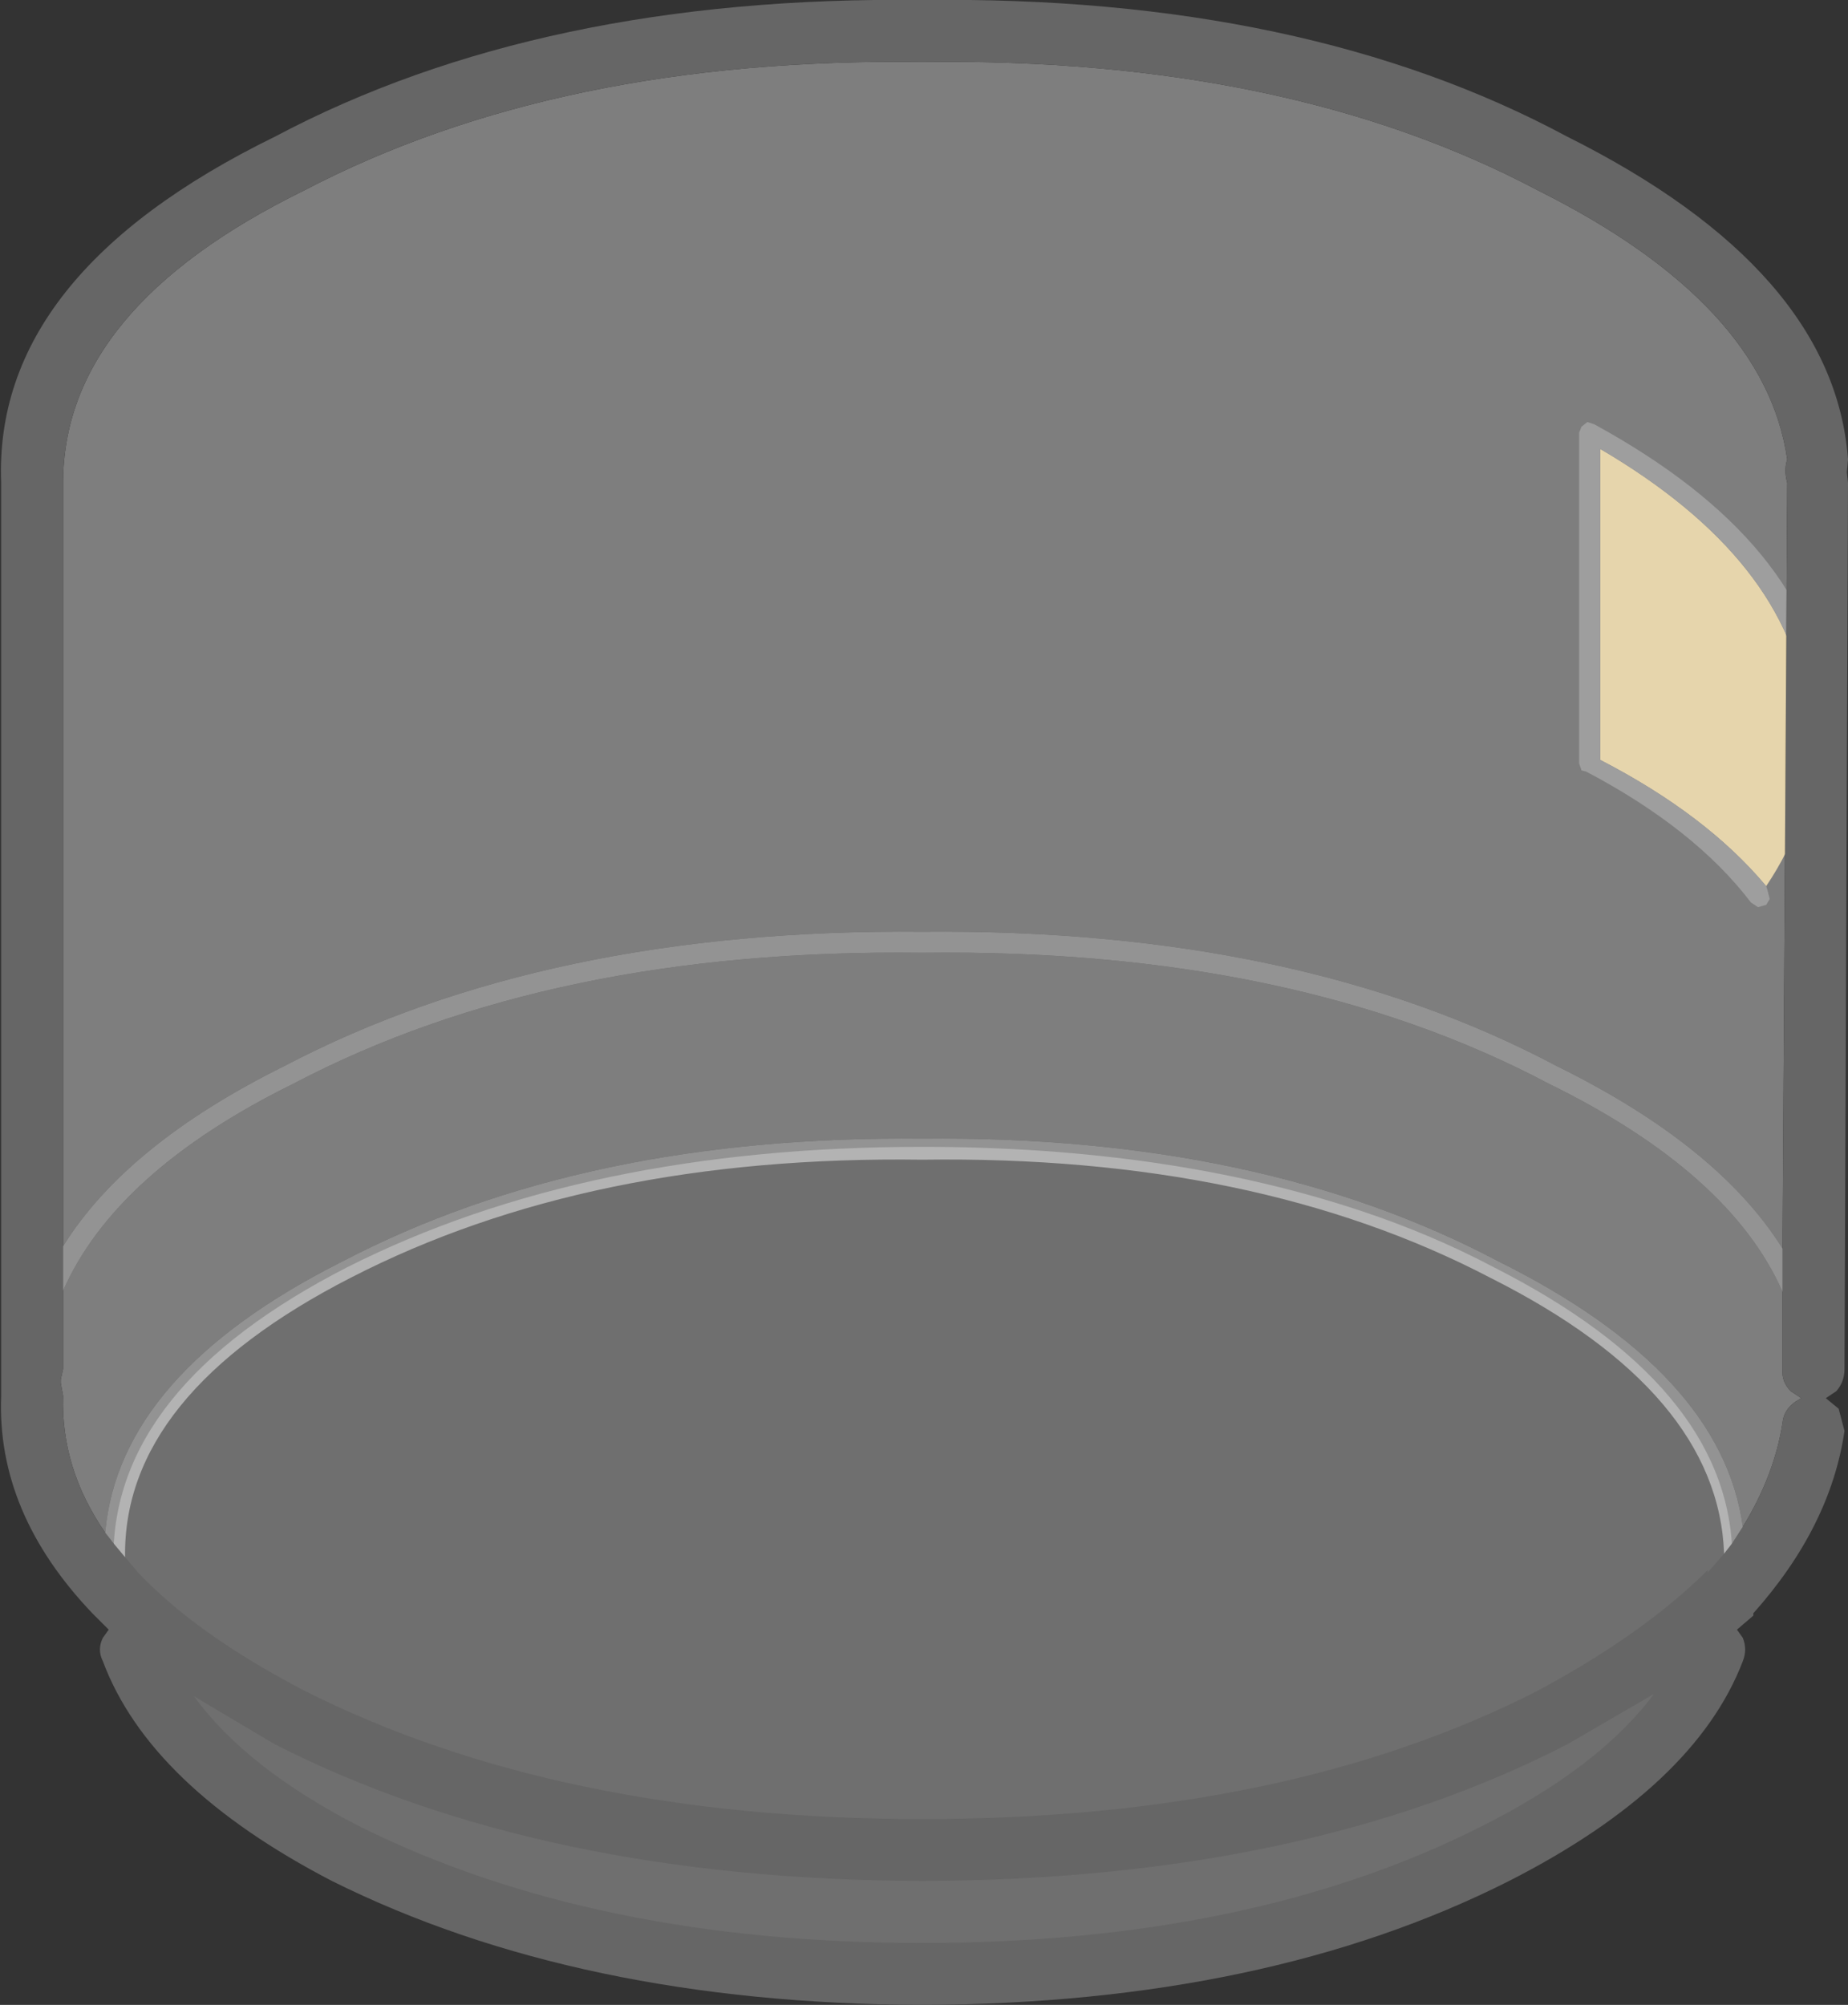 <?xml version="1.0" encoding="UTF-8" standalone="no"?>
<svg xmlns:ffdec="https://www.free-decompiler.com/flash" xmlns:xlink="http://www.w3.org/1999/xlink" ffdec:objectType="shape" height="85.75px" width="79.05px" xmlns="http://www.w3.org/2000/svg">
  <rect width="100%" height="100%" fill="#333333" stroke="none"/>
  <g transform="matrix(1.0, 0.0, 0.0, 1.0, 20.3, 70.65)">
    <path d="M37.95 -18.85 Q40.95 -17.85 43.6 -16.45 53.55 -11.4 53.8 -4.3 L53.8 -3.95 Q53.8 3.4 43.6 8.6 33.55 13.75 19.15 13.75 4.75 13.75 -5.45 8.6 -15.5 3.4 -15.45 -3.95 -15.5 -11.3 -5.45 -16.45 4.75 -21.6 19.15 -21.6 29.7 -21.6 37.95 -18.85" fill="#d5d5d5" fill-opacity="0.373" fill-rule="evenodd" stroke="none"/>
    <path d="M55.25 -32.75 Q52.7 -35.8 48.15 -38.15 L48.15 -51.45 Q56.25 -46.7 57.0 -40.25 56.85 -39.8 57.0 -39.2 L57.3 -39.05 57.35 -38.95 Q57.2 -35.65 55.25 -32.75" fill="#d8bc7c" fill-rule="evenodd" stroke="none"/>
    <path d="M55.25 -32.75 L55.3 -32.6 55.4 -32.2 55.25 -31.95 54.9 -31.85 54.6 -32.05 Q52.2 -35.2 47.55 -37.65 L47.35 -37.7 47.25 -38.0 47.25 -52.15 47.35 -52.4 47.6 -52.6 47.9 -52.5 Q57.15 -47.45 57.9 -40.35 L57.8 -40.1 57.9 -39.55 57.8 -39.2 57.65 -38.95 57.35 -38.95 57.3 -39.05 57.0 -39.2 Q56.85 -39.8 57.0 -40.25 56.25 -46.7 48.15 -51.45 L48.15 -38.15 Q52.7 -35.8 55.25 -32.75" fill="#666666" fill-rule="evenodd" stroke="none"/>
    <path d="M-17.6 -17.35 L-17.6 -48.6 -17.6 -49.5 -17.6 -50.0 Q-17.6 -57.45 -7.3 -62.5 3.6 -68.2 19.15 -68.0 34.75 -68.2 45.5 -62.5 55.2 -57.65 56.15 -51.0 56.0 -50.55 56.15 -50.0 L55.95 -17.25 Q53.2 -21.65 46.3 -25.05 35.2 -30.95 19.15 -30.8 3.1 -30.95 -8.15 -25.05 -14.9 -21.7 -17.6 -17.35 M55.95 -15.4 L55.95 -12.1 Q55.9 -11.55 56.3 -11.15 L56.75 -10.85 56.5 -10.7 Q56.0 -10.35 55.95 -9.8 55.6 -7.55 54.25 -5.35 53.35 -11.95 43.8 -16.7 33.6 -22.1 19.15 -21.95 4.7 -22.1 -5.65 -16.7 -15.2 -11.9 -15.8 -5.1 -17.7 -7.85 -17.6 -10.95 L-17.7 -11.5 -17.7 -11.65 -17.6 -12.1 -17.6 -15.45 Q-15.35 -20.55 -7.75 -24.3 3.3 -30.1 19.15 -29.9 35.0 -30.1 45.95 -24.3 53.7 -20.5 55.95 -15.4" fill="#ffffff" fill-opacity="0.369" fill-rule="evenodd" stroke="none"/>
    <path d="M55.95 -17.25 L56.15 -50.0 Q56.0 -50.55 56.15 -51.0 55.2 -57.65 45.5 -62.5 34.75 -68.2 19.15 -68.0 3.6 -68.2 -7.3 -62.5 -17.6 -57.45 -17.6 -50.0 L-17.6 -49.5 -17.6 -48.6 -17.6 -17.35 -17.6 -15.45 -17.6 -12.1 -17.7 -11.65 -17.7 -11.5 -17.6 -10.95 Q-17.7 -7.85 -15.8 -5.1 L-15.45 -4.65 -14.95 -4.05 -14.4 -3.4 Q-11.9 -0.75 -7.3 1.65 3.6 7.15 19.15 7.15 34.75 7.15 45.5 1.65 50.05 -0.8 52.75 -3.5 L52.75 -3.4 53.45 -4.2 53.8 -4.65 54.25 -5.35 Q55.6 -7.55 55.95 -9.8 56.0 -10.35 56.5 -10.7 L56.75 -10.85 56.3 -11.15 Q55.9 -11.55 55.95 -12.1 L55.95 -15.4 55.95 -17.25 M46.75 -64.8 Q58.15 -59.1 58.75 -51.0 L58.7 -50.45 58.75 -50.0 58.6 -12.1 Q58.6 -11.55 58.25 -11.15 L57.8 -10.85 58.35 -10.4 58.6 -9.45 Q58.0 -5.35 54.7 -1.65 L54.7 -1.55 54.0 -0.95 54.25 -0.6 Q54.45 -0.1 54.25 0.4 52.2 5.75 44.25 9.8 33.85 15.05 19.15 15.1 4.45 15.05 -6.1 9.8 -13.9 5.75 -15.9 0.4 -16.15 -0.1 -15.9 -0.6 L-15.65 -0.95 -16.35 -1.65 Q-20.45 -5.95 -20.25 -10.95 L-20.25 -12.1 -20.25 -48.6 -20.25 -49.5 -20.25 -50.0 Q-20.6 -58.9 -8.55 -64.8 2.85 -70.85 19.15 -70.65 35.5 -70.85 46.75 -64.8 M43.0 7.5 Q48.1 4.95 50.45 1.8 L46.75 3.95 Q35.5 9.75 19.15 9.8 2.85 9.75 -8.55 3.95 L-12.0 1.9 Q-9.75 5.0 -4.85 7.5 5.15 12.45 19.15 12.45 33.15 12.45 43.0 7.5" fill="#666666" fill-rule="evenodd" stroke="none"/>
    <path d="M55.95 -17.25 L55.95 -15.4 Q53.7 -20.5 45.95 -24.3 35.0 -30.1 19.15 -29.9 3.3 -30.1 -7.75 -24.3 -15.35 -20.55 -17.6 -15.45 L-17.6 -17.35 Q-14.9 -21.7 -8.15 -25.05 3.1 -30.95 19.15 -30.8 35.2 -30.95 46.3 -25.05 53.2 -21.65 55.95 -17.25 M54.25 -5.35 L53.8 -4.65 53.45 -4.2 Q53.2 -11.1 43.45 -16.0 33.4 -21.25 19.15 -21.05 4.9 -21.25 -5.3 -16.0 -15.05 -11.0 -14.95 -4.05 L-15.45 -4.65 -15.8 -5.1 Q-15.2 -11.9 -5.65 -16.7 4.7 -22.1 19.15 -21.95 33.6 -22.1 43.8 -16.7 53.35 -11.95 54.25 -5.35" fill="#ffffff" fill-opacity="0.471" fill-rule="evenodd" stroke="none"/>
  </g>
</svg>
